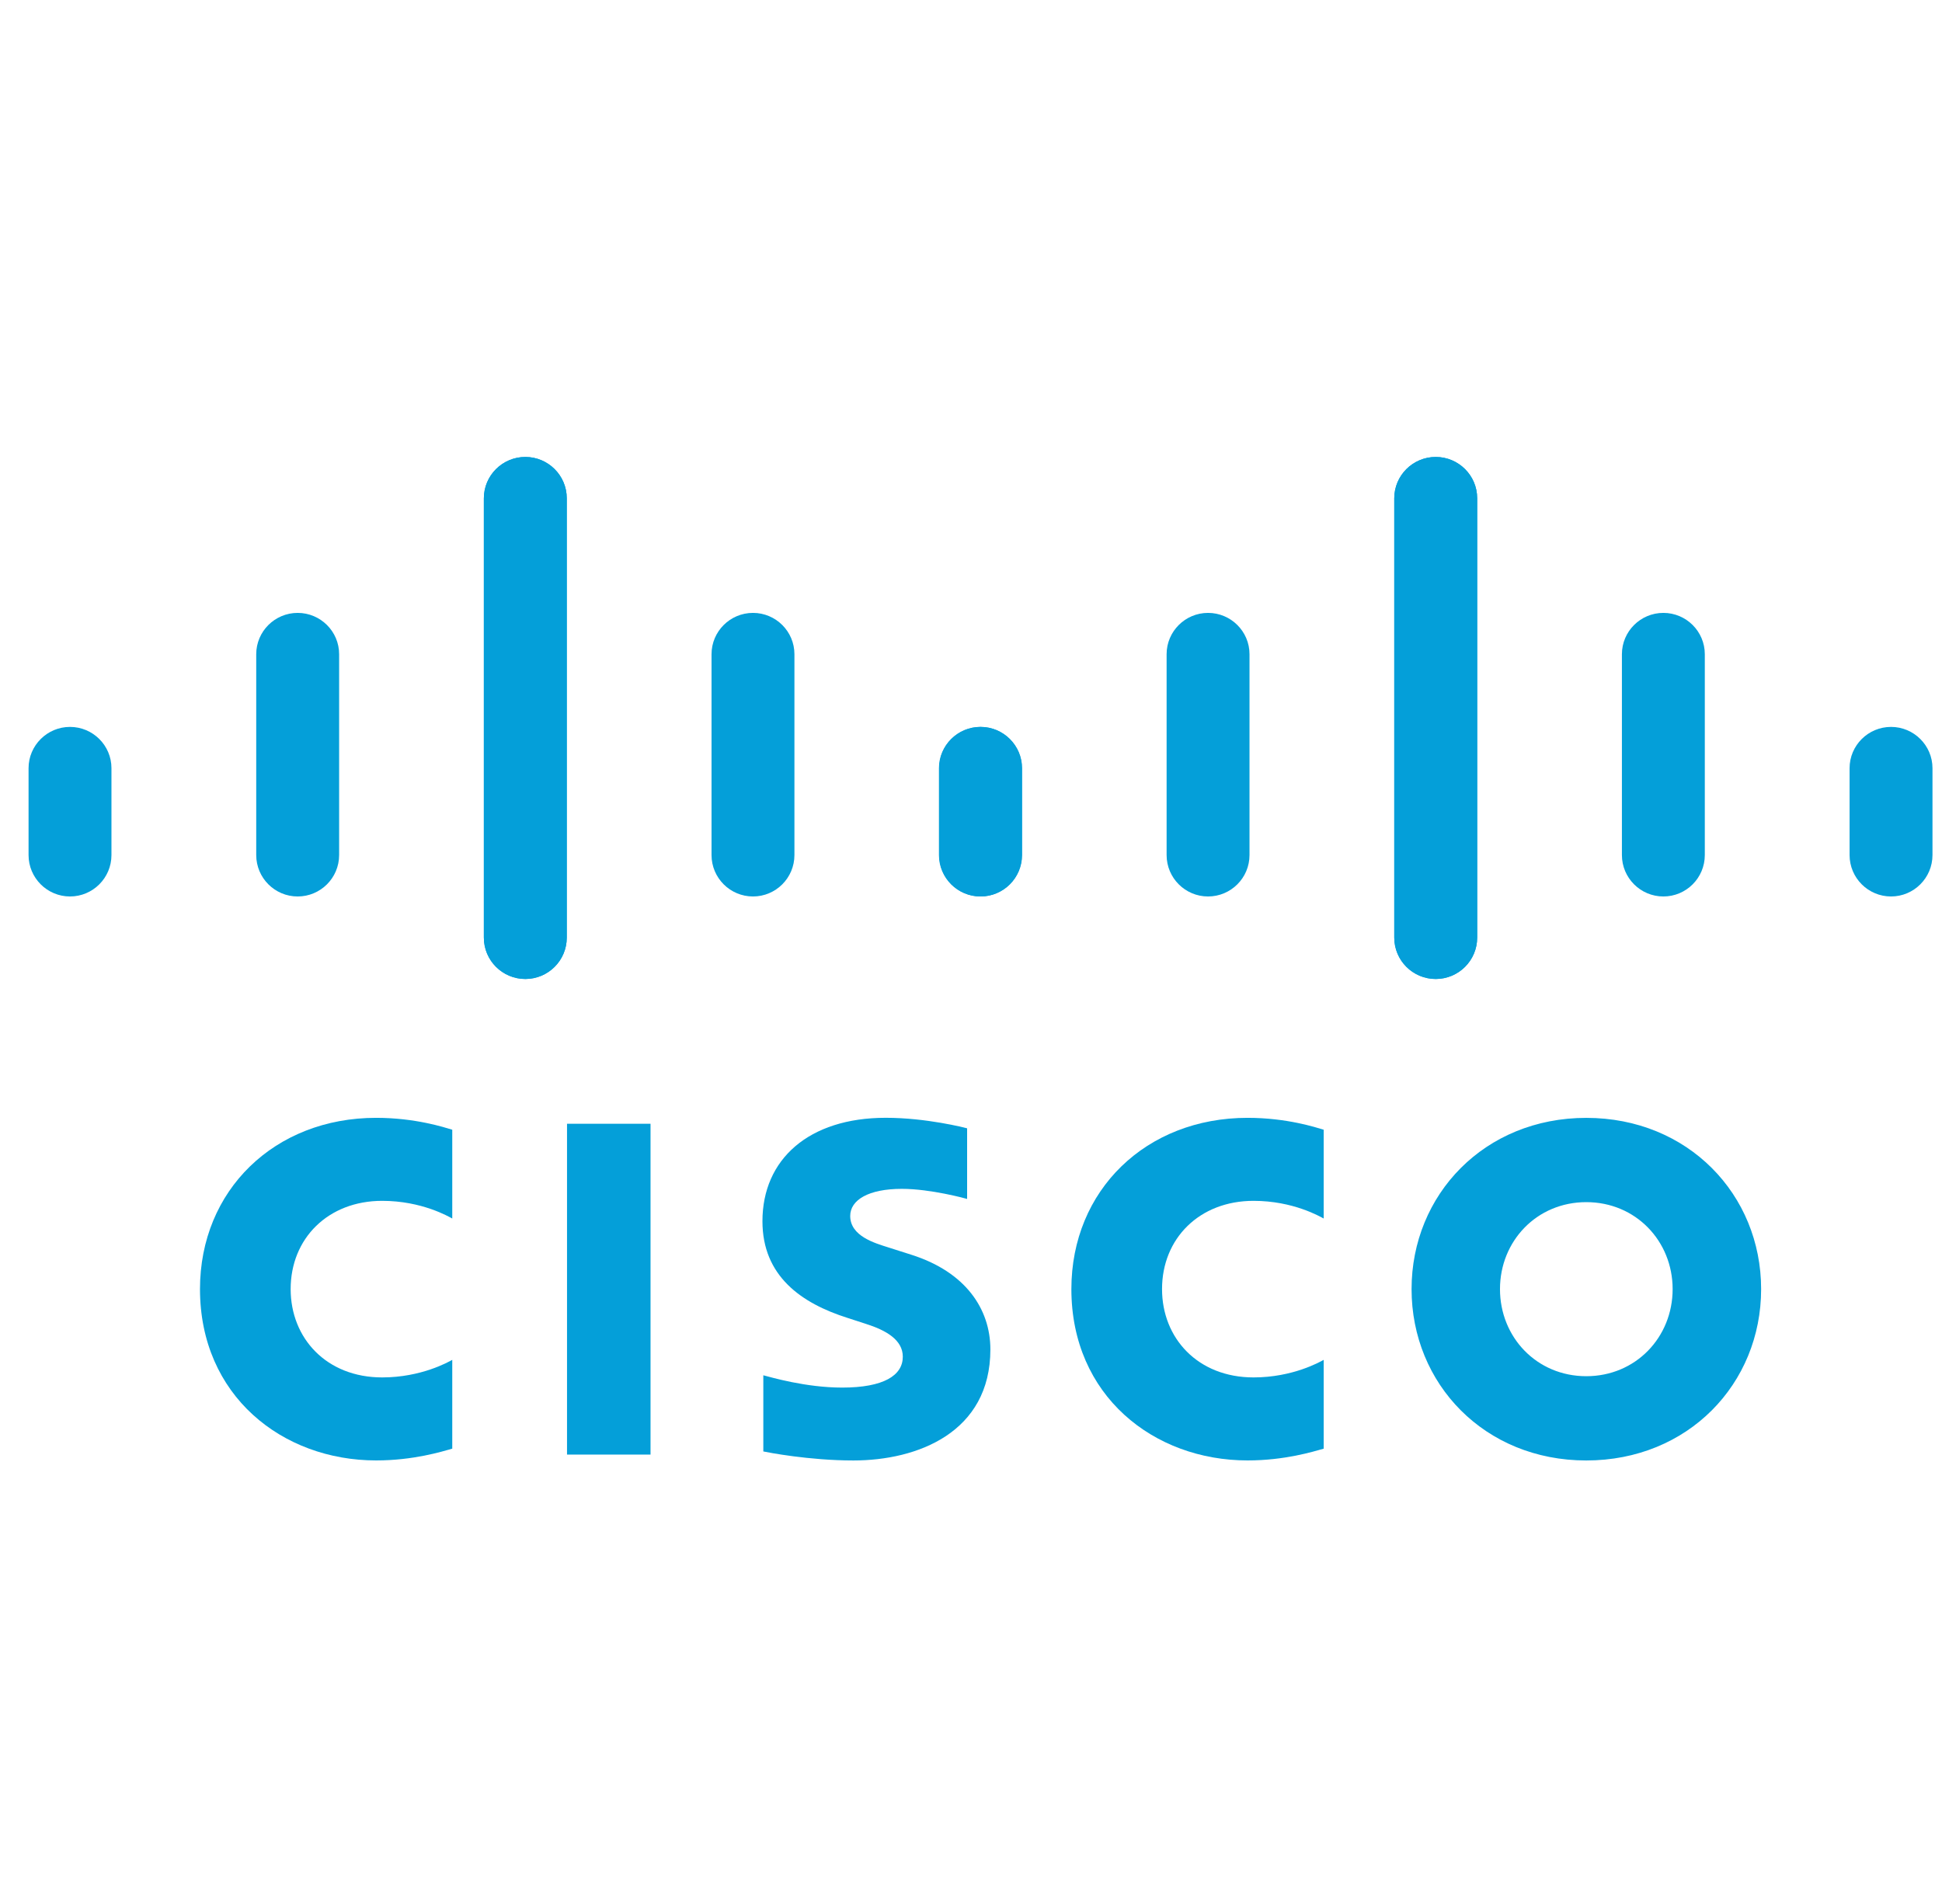<svg width="51" height="50" viewBox="0 0 51 50" fill="none" xmlns="http://www.w3.org/2000/svg">
    <g clip-path="url(#clip0_541_1334)">
        <path d="M25.398 29.63C25.333 29.613 24.328 29.354 23.261 29.354C21.24 29.354 20.023 30.445 20.023 32.07C20.023 33.508 21.041 34.225 22.263 34.611C22.398 34.656 22.598 34.719 22.731 34.763C23.274 34.934 23.709 35.188 23.709 35.628C23.709 36.12 23.207 36.439 22.116 36.439C21.158 36.439 20.239 36.165 20.046 36.116V38.116C20.154 38.139 21.245 38.353 22.412 38.353C24.09 38.353 26.009 37.62 26.009 35.437C26.009 34.379 25.361 33.404 23.938 32.952L23.333 32.759C22.972 32.645 22.328 32.461 22.328 31.932C22.328 31.514 22.805 31.22 23.684 31.22C24.442 31.22 25.365 31.475 25.398 31.485V29.63ZM43.926 33.853C43.926 35.117 42.958 36.14 41.658 36.14C40.358 36.14 39.392 35.117 39.392 33.853C39.392 32.592 40.358 31.569 41.658 31.569C42.958 31.569 43.926 32.592 43.926 33.853ZM41.658 29.356C38.986 29.356 37.07 31.372 37.07 33.853C37.07 36.339 38.986 38.353 41.658 38.353C44.331 38.353 46.25 36.339 46.25 33.853C46.25 31.372 44.331 29.356 41.658 29.356ZM17.084 38.198H14.891V29.51H17.084"
              fill="#049FD9"/>
        <path d="M11.877 29.667C11.671 29.606 10.91 29.355 9.878 29.355C7.21 29.355 5.252 31.258 5.252 33.852C5.252 36.652 7.414 38.352 9.878 38.352C10.857 38.352 11.605 38.12 11.877 38.043V35.711C11.783 35.763 11.066 36.172 10.036 36.172C8.575 36.172 7.633 35.144 7.633 33.852C7.633 32.522 8.616 31.535 10.036 31.535C11.084 31.535 11.789 31.953 11.877 31.999"
              fill="#049FD9"/>
        <path d="M34.762 29.667C34.556 29.606 33.794 29.355 32.763 29.355C30.095 29.355 28.136 31.258 28.136 33.852C28.136 36.652 30.298 38.352 32.763 38.352C33.742 38.352 34.489 38.12 34.762 38.043V35.711C34.667 35.763 33.951 36.172 32.92 36.172C31.459 36.172 30.517 35.144 30.517 33.852C30.517 32.522 31.5 31.535 32.92 31.535C33.968 31.535 34.673 31.953 34.762 31.999"
              fill="#049FD9"/>
        <path d="M14.884 13.085C14.884 12.486 14.395 12 13.796 12C13.197 12 12.707 12.486 12.707 13.085V24.622C12.707 25.224 13.197 25.709 13.796 25.709C14.395 25.709 14.884 25.224 14.884 24.622V13.085ZM8.906 17.18C8.906 16.581 8.417 16.095 7.817 16.095C7.218 16.095 6.729 16.581 6.729 17.18V22.454C6.729 23.056 7.218 23.542 7.817 23.542C8.417 23.542 8.906 23.056 8.906 22.454V17.18ZM2.927 20.173C2.927 19.575 2.438 19.089 1.838 19.089C1.24 19.089 0.75 19.575 0.75 20.173V22.454C0.75 23.056 1.24 23.542 1.838 23.542C2.438 23.542 2.927 23.056 2.927 22.454"
              fill="#049FD9"/>
        <path d="M12.707 13.085C12.707 12.486 13.196 12 13.796 12C14.395 12 14.884 12.486 14.884 13.085V24.622C14.884 25.224 14.395 25.709 13.796 25.709C13.196 25.709 12.707 25.224 12.707 24.622V13.085ZM18.686 17.18C18.686 16.581 19.175 16.095 19.775 16.095C20.374 16.095 20.863 16.581 20.863 17.18V22.454C20.863 23.056 20.374 23.542 19.775 23.542C19.175 23.542 18.686 23.056 18.686 22.454V17.18ZM24.665 20.173C24.665 19.575 25.154 19.089 25.753 19.089C26.352 19.089 26.842 19.575 26.842 20.173V22.454C26.842 23.056 26.352 23.542 25.753 23.542C25.154 23.542 24.665 23.056 24.665 22.454"
              fill="#049FD9"/>
        <path d="M36.615 13.085C36.615 12.486 37.105 12 37.704 12C38.303 12 38.793 12.486 38.793 13.085V24.622C38.793 25.224 38.303 25.709 37.704 25.709C37.105 25.709 36.615 25.224 36.615 24.622V13.085ZM42.594 17.18C42.594 16.581 43.083 16.095 43.683 16.095C44.282 16.095 44.771 16.581 44.771 17.18V22.454C44.771 23.056 44.282 23.542 43.683 23.542C43.083 23.542 42.594 23.056 42.594 22.454V17.18ZM48.573 20.173C48.573 19.575 49.062 19.089 49.662 19.089C50.26 19.089 50.75 19.575 50.75 20.173V22.454C50.75 23.056 50.26 23.542 49.662 23.542C49.062 23.542 48.573 23.056 48.573 22.454"
              fill="#049FD9"/>
        <path d="M38.793 13.085C38.793 12.486 38.304 12 37.704 12C37.105 12 36.616 12.486 36.616 13.085V24.622C36.616 25.224 37.105 25.709 37.704 25.709C38.304 25.709 38.793 25.224 38.793 24.622V13.085ZM32.814 17.18C32.814 16.581 32.325 16.095 31.725 16.095C31.126 16.095 30.637 16.581 30.637 17.18V22.454C30.637 23.056 31.126 23.542 31.725 23.542C32.325 23.542 32.814 23.056 32.814 22.454V17.18ZM26.835 20.173C26.835 19.575 26.346 19.089 25.747 19.089C25.148 19.089 24.658 19.575 24.658 20.173V22.454C24.658 23.056 25.148 23.542 25.747 23.542C26.346 23.542 26.835 23.056 26.835 22.454"
              fill="#049FD9"/>
    </g>
    <defs>
        <clipPath id="clip0_541_1334">
            <rect width="50" height="50" fill="white" transform="translate(0.75)"/>
        </clipPath>
    </defs>
</svg>
